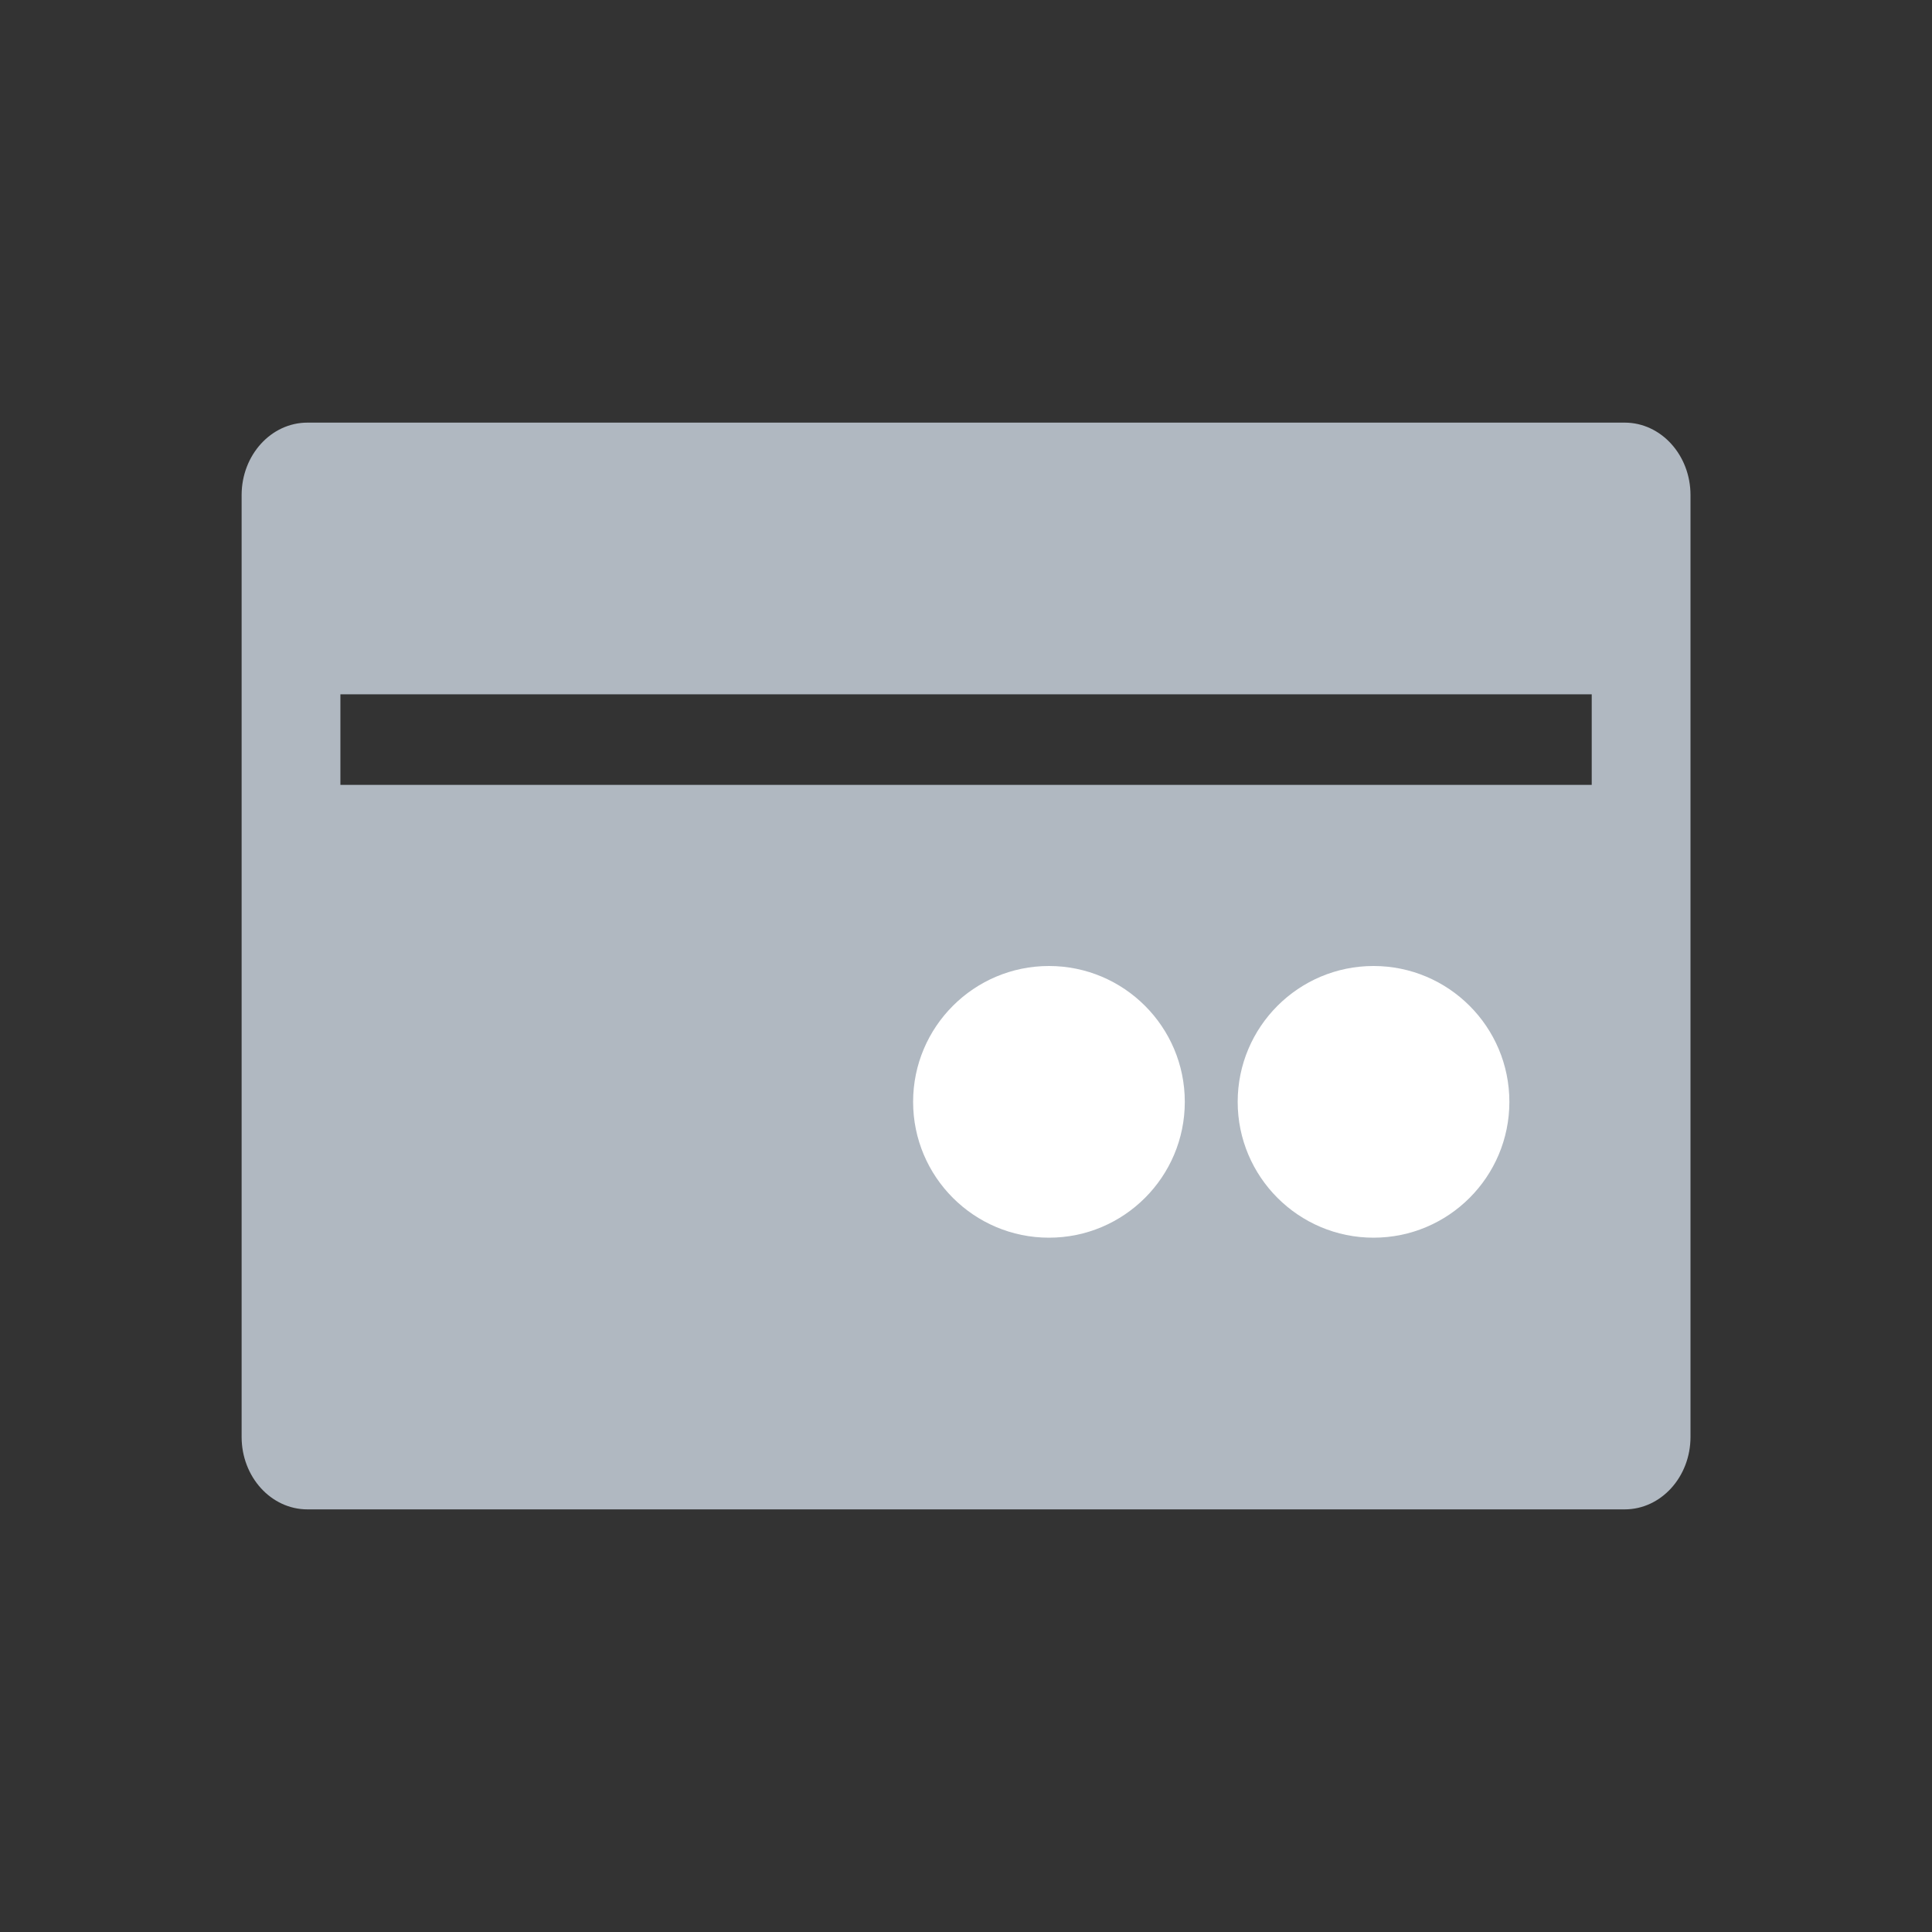 <svg width="16" height="16" viewBox="0 0 16 16" fill="none" xmlns="http://www.w3.org/2000/svg">
<rect x="0" y="0" width="16" height="16" fill="#333333" stroke="none"/>
<g clip-path="url(#clip0_748_17176)">
<path fill-rule="evenodd" clip-rule="evenodd" d="M2.819 4.4V11.6H13.182V4.4H2.819ZM2.546 3.5C2.245 3.5 2.001 3.769 2.001 4.1V11.9C2.001 12.231 2.245 12.5 2.546 12.5H13.455C13.756 12.5 14 12.231 14 11.9V4.1C14 3.769 13.756 3.5 13.455 3.5H2.546Z" fill="#B0B8C1"/>
<path fill-rule="evenodd" clip-rule="evenodd" d="M13.25 11.75H2.751V6.5H13.25V11.75Z" fill="#B0B8C1"/>
<path fill-rule="evenodd" clip-rule="evenodd" d="M13.25 4.25H2.751V5.75H13.25V4.25Z" fill="#B0B8C1"/>
<path d="M9.812 9.125C9.812 9.746 9.308 10.25 8.687 10.25C8.066 10.25 7.562 9.746 7.562 9.125C7.562 8.504 8.066 8 8.687 8C9.308 8 9.812 8.504 9.812 9.125Z" fill="white"/>
<path d="M12.5 9.125C12.5 9.746 11.996 10.25 11.375 10.25C10.754 10.25 10.25 9.746 10.25 9.125C10.25 8.504 10.754 8 11.375 8C11.996 8 12.5 8.504 12.5 9.125Z" fill="white"/>
</g>
<defs>
<clipPath id="clip0_748_17176">
<rect width="16" height="16" fill="white"/>
</clipPath>
</defs>
</svg>
